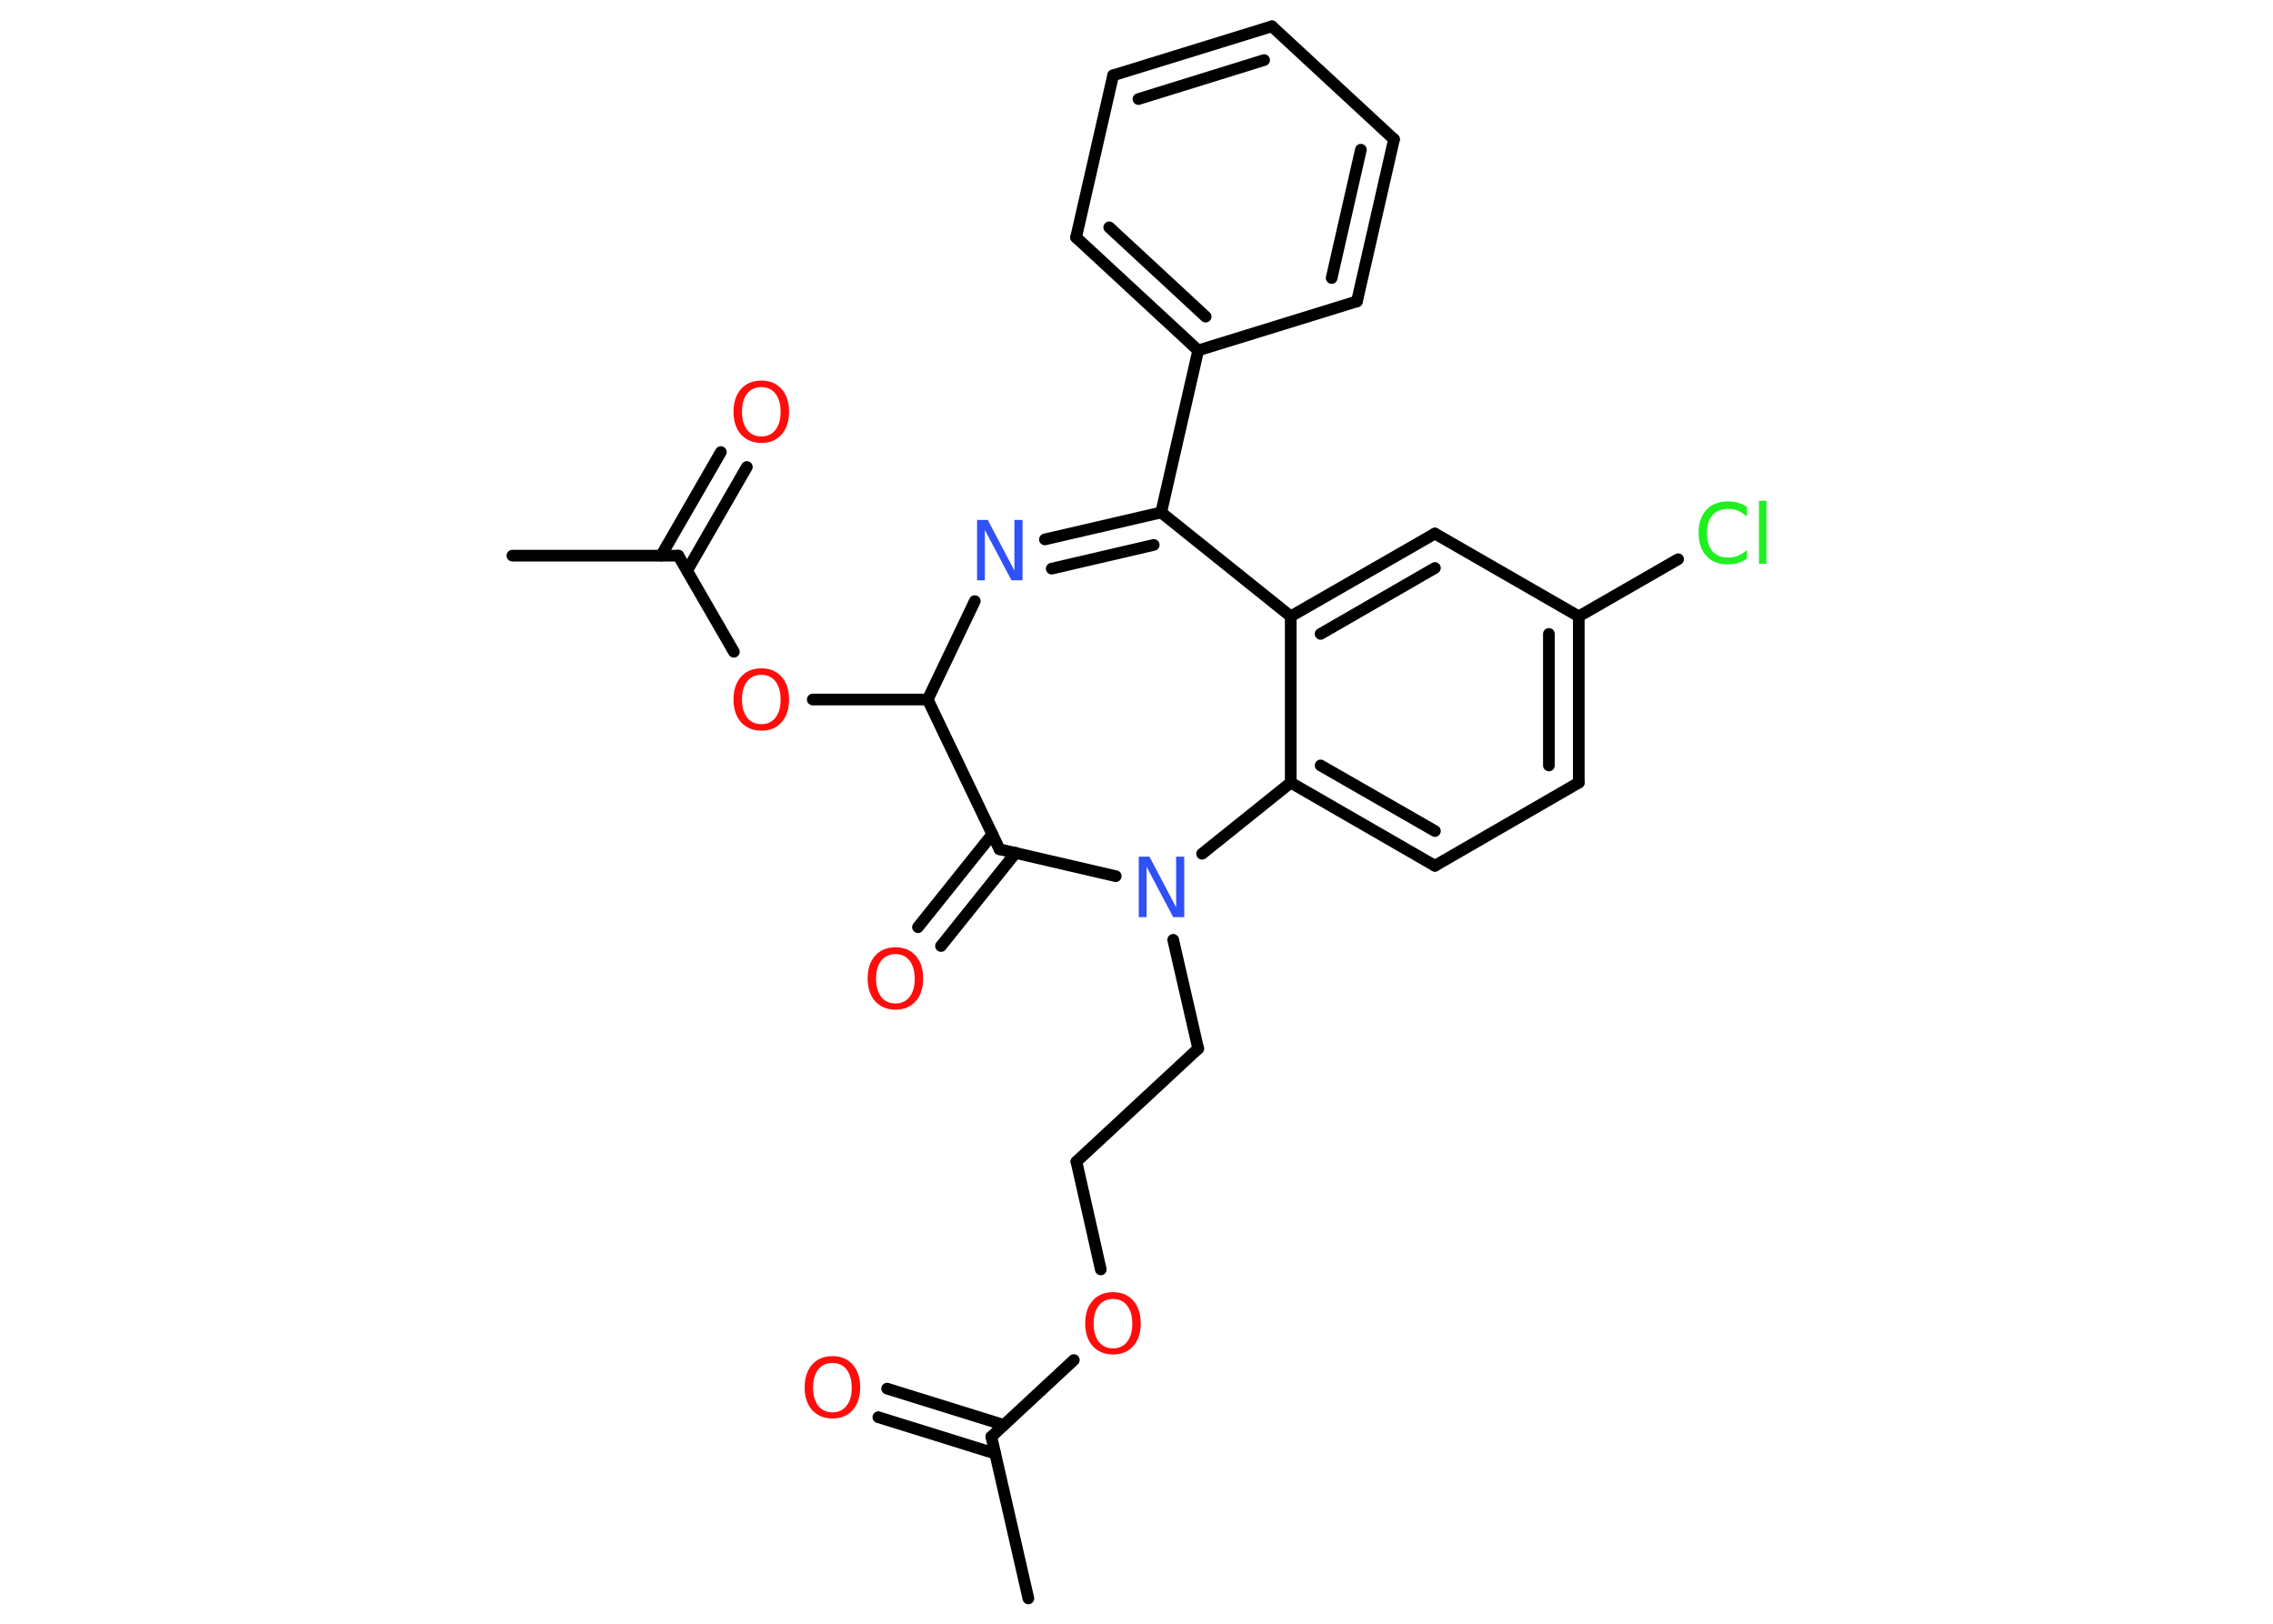 <?xml version='1.0' encoding='UTF-8'?>
<!DOCTYPE svg PUBLIC "-//W3C//DTD SVG 1.1//EN" "http://www.w3.org/Graphics/SVG/1.1/DTD/svg11.dtd">
<svg version='1.2' xmlns='http://www.w3.org/2000/svg' xmlns:xlink='http://www.w3.org/1999/xlink' width='70.0mm' height='50.0mm' viewBox='0 0 70.0 50.0'>
  <desc>Generated by the Chemistry Development Kit (http://github.com/cdk)</desc>
  <g stroke-linecap='round' stroke-linejoin='round' stroke='#000000' stroke-width='.36' fill='#FF0D0D'>
    <rect x='.0' y='.0' width='70.0' height='50.0' fill='#FFFFFF' stroke='none'/>
    <g id='mol1' class='mol'>
      <line id='mol1bnd1' class='bond' x1='31.67' y1='49.22' x2='30.53' y2='44.24'/>
      <g id='mol1bnd2' class='bond'>
        <line x1='30.65' y1='44.76' x2='27.05' y2='43.64'/>
        <line x1='30.92' y1='43.88' x2='27.32' y2='42.76'/>
      </g>
      <line id='mol1bnd3' class='bond' x1='30.53' y1='44.24' x2='33.07' y2='41.88'/>
      <line id='mol1bnd4' class='bond' x1='33.9' y1='39.09' x2='33.15' y2='35.77'/>
      <line id='mol1bnd5' class='bond' x1='33.15' y1='35.77' x2='36.9' y2='32.29'/>
      <line id='mol1bnd6' class='bond' x1='36.9' y1='32.29' x2='36.13' y2='28.94'/>
      <line id='mol1bnd7' class='bond' x1='34.36' y1='26.98' x2='30.78' y2='26.15'/>
      <g id='mol1bnd8' class='bond'>
        <line x1='31.28' y1='26.26' x2='28.98' y2='29.13'/>
        <line x1='30.56' y1='25.69' x2='28.27' y2='28.55'/>
      </g>
      <line id='mol1bnd9' class='bond' x1='30.78' y1='26.15' x2='28.57' y2='21.54'/>
      <line id='mol1bnd10' class='bond' x1='28.57' y1='21.54' x2='25.03' y2='21.54'/>
      <line id='mol1bnd11' class='bond' x1='22.6' y1='20.07' x2='20.89' y2='17.11'/>
      <line id='mol1bnd12' class='bond' x1='20.89' y1='17.11' x2='15.78' y2='17.11'/>
      <g id='mol1bnd13' class='bond'>
        <line x1='20.36' y1='17.11' x2='22.2' y2='13.92'/>
        <line x1='21.16' y1='17.57' x2='23.0' y2='14.38'/>
      </g>
      <line id='mol1bnd14' class='bond' x1='28.57' y1='21.54' x2='30.02' y2='18.51'/>
      <g id='mol1bnd15' class='bond'>
        <line x1='35.76' y1='15.78' x2='32.18' y2='16.61'/>
        <line x1='35.53' y1='16.78' x2='32.39' y2='17.51'/>
      </g>
      <line id='mol1bnd16' class='bond' x1='35.76' y1='15.78' x2='36.9' y2='10.79'/>
      <g id='mol1bnd17' class='bond'>
        <line x1='33.14' y1='7.31' x2='36.9' y2='10.79'/>
        <line x1='34.16' y1='7.0' x2='37.13' y2='9.75'/>
      </g>
      <line id='mol1bnd18' class='bond' x1='33.14' y1='7.31' x2='34.28' y2='2.32'/>
      <g id='mol1bnd19' class='bond'>
        <line x1='39.17' y1='.81' x2='34.28' y2='2.32'/>
        <line x1='38.93' y1='1.85' x2='35.06' y2='3.05'/>
      </g>
      <line id='mol1bnd20' class='bond' x1='39.17' y1='.81' x2='42.93' y2='4.29'/>
      <g id='mol1bnd21' class='bond'>
        <line x1='41.79' y1='9.28' x2='42.93' y2='4.29'/>
        <line x1='41.01' y1='8.56' x2='41.91' y2='4.61'/>
      </g>
      <line id='mol1bnd22' class='bond' x1='36.9' y1='10.79' x2='41.79' y2='9.28'/>
      <line id='mol1bnd23' class='bond' x1='35.76' y1='15.78' x2='39.75' y2='18.98'/>
      <g id='mol1bnd24' class='bond'>
        <line x1='44.19' y1='16.43' x2='39.75' y2='18.98'/>
        <line x1='44.19' y1='17.49' x2='40.67' y2='19.52'/>
      </g>
      <line id='mol1bnd25' class='bond' x1='44.19' y1='16.43' x2='48.62' y2='18.98'/>
      <line id='mol1bnd26' class='bond' x1='48.62' y1='18.98' x2='51.68' y2='17.22'/>
      <g id='mol1bnd27' class='bond'>
        <line x1='48.62' y1='24.1' x2='48.62' y2='18.98'/>
        <line x1='47.7' y1='23.57' x2='47.7' y2='19.52'/>
      </g>
      <line id='mol1bnd28' class='bond' x1='48.62' y1='24.1' x2='44.19' y2='26.66'/>
      <g id='mol1bnd29' class='bond'>
        <line x1='39.75' y1='24.1' x2='44.19' y2='26.66'/>
        <line x1='40.67' y1='23.57' x2='44.19' y2='25.59'/>
      </g>
      <line id='mol1bnd30' class='bond' x1='39.75' y1='18.98' x2='39.75' y2='24.1'/>
      <line id='mol1bnd31' class='bond' x1='37.02' y1='26.29' x2='39.75' y2='24.1'/>
      <path id='mol1atm3' class='atom' d='M25.64 41.97q-.28 .0 -.44 .2q-.16 .2 -.16 .56q.0 .35 .16 .56q.16 .2 .44 .2q.27 .0 .43 -.2q.16 -.2 .16 -.56q.0 -.35 -.16 -.56q-.16 -.2 -.43 -.2zM25.64 41.76q.39 .0 .62 .26q.23 .26 .23 .7q.0 .44 -.23 .7q-.23 .26 -.62 .26q-.39 .0 -.63 -.26q-.23 -.26 -.23 -.7q.0 -.44 .23 -.7q.23 -.26 .63 -.26z' stroke='none'/>
      <path id='mol1atm4' class='atom' d='M34.28 40.0q-.28 .0 -.44 .2q-.16 .2 -.16 .56q.0 .35 .16 .56q.16 .2 .44 .2q.27 .0 .43 -.2q.16 -.2 .16 -.56q.0 -.35 -.16 -.56q-.16 -.2 -.43 -.2zM34.28 39.79q.39 .0 .62 .26q.23 .26 .23 .7q.0 .44 -.23 .7q-.23 .26 -.62 .26q-.39 .0 -.63 -.26q-.23 -.26 -.23 -.7q.0 -.44 .23 -.7q.23 -.26 .63 -.26z' stroke='none'/>
      <path id='mol1atm7' class='atom' d='M35.06 26.38h.34l.82 1.56v-1.56h.25v1.86h-.34l-.82 -1.55v1.55h-.24v-1.86z' stroke='none' fill='#3050F8'/>
      <path id='mol1atm9' class='atom' d='M27.58 29.38q-.28 .0 -.44 .2q-.16 .2 -.16 .56q.0 .35 .16 .56q.16 .2 .44 .2q.27 .0 .43 -.2q.16 -.2 .16 -.56q.0 -.35 -.16 -.56q-.16 -.2 -.43 -.2zM27.58 29.17q.39 .0 .62 .26q.23 .26 .23 .7q.0 .44 -.23 .7q-.23 .26 -.62 .26q-.39 .0 -.63 -.26q-.23 -.26 -.23 -.7q.0 -.44 .23 -.7q.23 -.26 .63 -.26z' stroke='none'/>
      <path id='mol1atm11' class='atom' d='M23.45 20.78q-.28 .0 -.44 .2q-.16 .2 -.16 .56q.0 .35 .16 .56q.16 .2 .44 .2q.27 .0 .43 -.2q.16 -.2 .16 -.56q.0 -.35 -.16 -.56q-.16 -.2 -.43 -.2zM23.45 20.58q.39 .0 .62 .26q.23 .26 .23 .7q.0 .44 -.23 .7q-.23 .26 -.62 .26q-.39 .0 -.63 -.26q-.23 -.26 -.23 -.7q.0 -.44 .23 -.7q.23 -.26 .63 -.26z' stroke='none'/>
      <path id='mol1atm14' class='atom' d='M23.45 11.92q-.28 .0 -.44 .2q-.16 .2 -.16 .56q.0 .35 .16 .56q.16 .2 .44 .2q.27 .0 .43 -.2q.16 -.2 .16 -.56q.0 -.35 -.16 -.56q-.16 -.2 -.43 -.2zM23.45 11.72q.39 .0 .62 .26q.23 .26 .23 .7q.0 .44 -.23 .7q-.23 .26 -.62 .26q-.39 .0 -.63 -.26q-.23 -.26 -.23 -.7q.0 -.44 .23 -.7q.23 -.26 .63 -.26z' stroke='none'/>
      <path id='mol1atm15' class='atom' d='M30.08 16.01h.34l.82 1.56v-1.56h.25v1.86h-.34l-.82 -1.55v1.55h-.24v-1.86z' stroke='none' fill='#3050F8'/>
      <path id='mol1atm26' class='atom' d='M53.8 15.64v.27q-.13 -.12 -.27 -.18q-.14 -.06 -.3 -.06q-.32 .0 -.49 .19q-.17 .19 -.17 .56q.0 .37 .17 .56q.17 .19 .49 .19q.16 .0 .3 -.06q.14 -.06 .27 -.17v.26q-.13 .09 -.28 .14q-.15 .04 -.31 .04q-.42 .0 -.66 -.26q-.24 -.26 -.24 -.71q.0 -.45 .24 -.71q.24 -.26 .66 -.26q.17 .0 .31 .04q.15 .04 .28 .13zM54.17 15.42h.23v1.94h-.23v-1.94z' stroke='none' fill='#1FF01F'/>
    </g>
  </g>
</svg>
